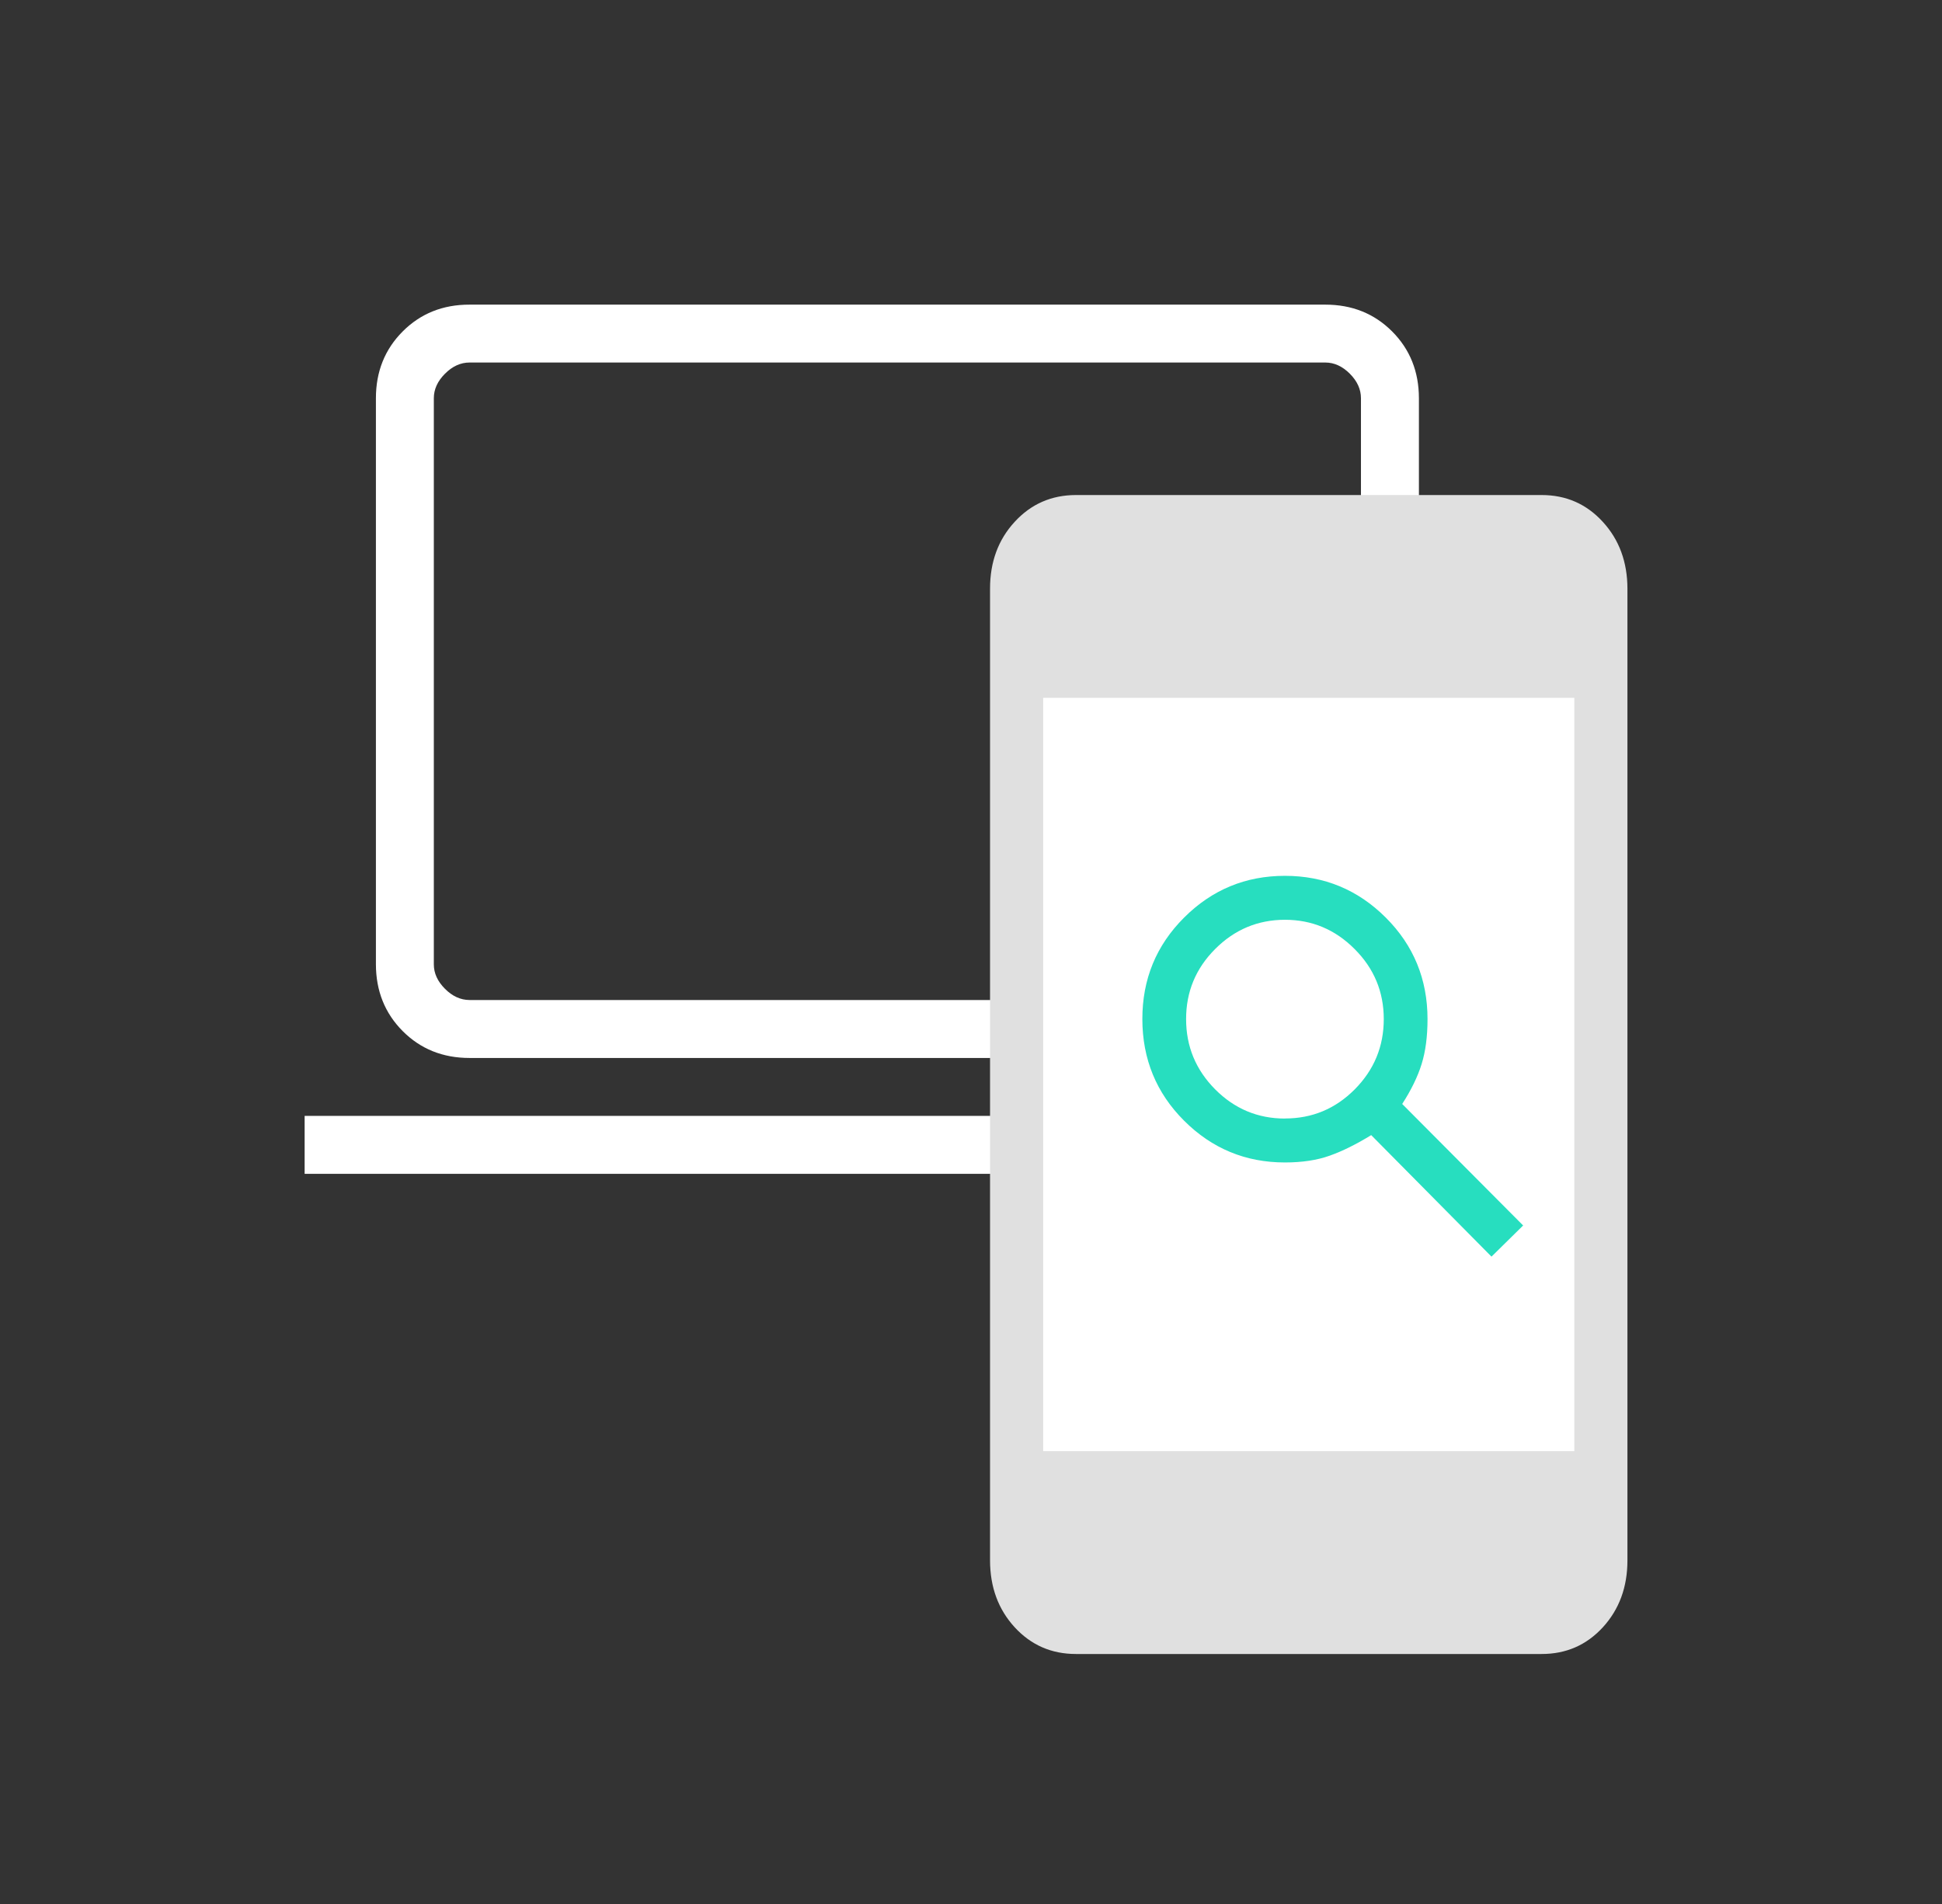 <svg width="51" height="50" viewBox="0 0 51 50" fill="none" xmlns="http://www.w3.org/2000/svg">
<rect x="0" y="0" width="51" height="50" fill="#333333" stroke="none"/>
<path d="M12.331 27.783C11.63 27.783 11.045 27.548 10.576 27.078C10.108 26.608 9.873 26.023 9.872 25.323V10.458C9.872 9.758 10.107 9.173 10.576 8.703C11.046 8.233 11.63 7.999 12.329 8H34.805C35.505 8 36.09 8.234 36.559 8.703C37.027 9.172 37.262 9.757 37.263 10.458V25.325C37.263 26.025 37.028 26.609 36.559 27.078C36.089 27.547 35.504 27.782 34.804 27.783H12.331ZM12.331 26.261H34.805C35.039 26.261 35.253 26.163 35.449 25.967C35.645 25.771 35.742 25.557 35.741 25.323V10.458C35.741 10.224 35.644 10.01 35.449 9.814C35.253 9.618 35.038 9.52 34.804 9.52H12.331C12.097 9.52 11.881 9.618 11.686 9.814C11.491 10.009 11.393 10.223 11.393 10.458V25.325C11.393 25.558 11.491 25.772 11.686 25.967C11.88 26.162 12.095 26.26 12.329 26.261M8 30.826V29.304H39.135V30.826H8Z" fill="white"/>
<rect x="27" y="18" width="15" height="21" fill="white"/>
<path d="M28.254 43.435C27.612 43.435 27.076 43.2 26.646 42.732C26.216 42.263 26.001 41.678 26 40.977V15.458C26 14.758 26.215 14.173 26.646 13.705C27.076 13.236 27.613 13.001 28.254 13H40.486C41.128 13 41.664 13.235 42.093 13.705C42.523 14.174 42.738 14.759 42.739 15.459V40.977C42.739 41.677 42.524 42.262 42.095 42.732C41.665 43.201 41.129 43.436 40.485 43.435H28.254ZM27.395 38.109H41.344V18.326H27.395V38.109Z" fill="#E0E0E0"/>
<path d="M39.169 33L40 32.182L36.824 28.991C37.062 28.622 37.232 28.272 37.334 27.943C37.437 27.613 37.489 27.22 37.489 26.763C37.489 25.715 37.123 24.825 36.392 24.096C35.66 23.365 34.777 23 33.744 23C32.711 23 31.829 23.365 31.097 24.096C30.365 24.826 29.999 25.715 30 26.763C30.001 27.811 30.366 28.701 31.097 29.431C31.829 30.162 32.711 30.527 33.744 30.527C34.199 30.527 34.592 30.467 34.925 30.347C35.259 30.228 35.621 30.048 36.01 29.809L39.169 33ZM33.744 29.374C33.031 29.374 32.42 29.118 31.912 28.607C31.404 28.095 31.149 27.481 31.149 26.763C31.148 26.046 31.402 25.432 31.912 24.922C32.421 24.411 33.032 24.155 33.744 24.154C34.454 24.154 35.064 24.41 35.574 24.922C36.085 25.432 36.34 26.046 36.34 26.763C36.34 27.481 36.086 28.095 35.578 28.607C35.07 29.118 34.459 29.373 33.744 29.372" fill="#27DEBF"/>
</svg>

